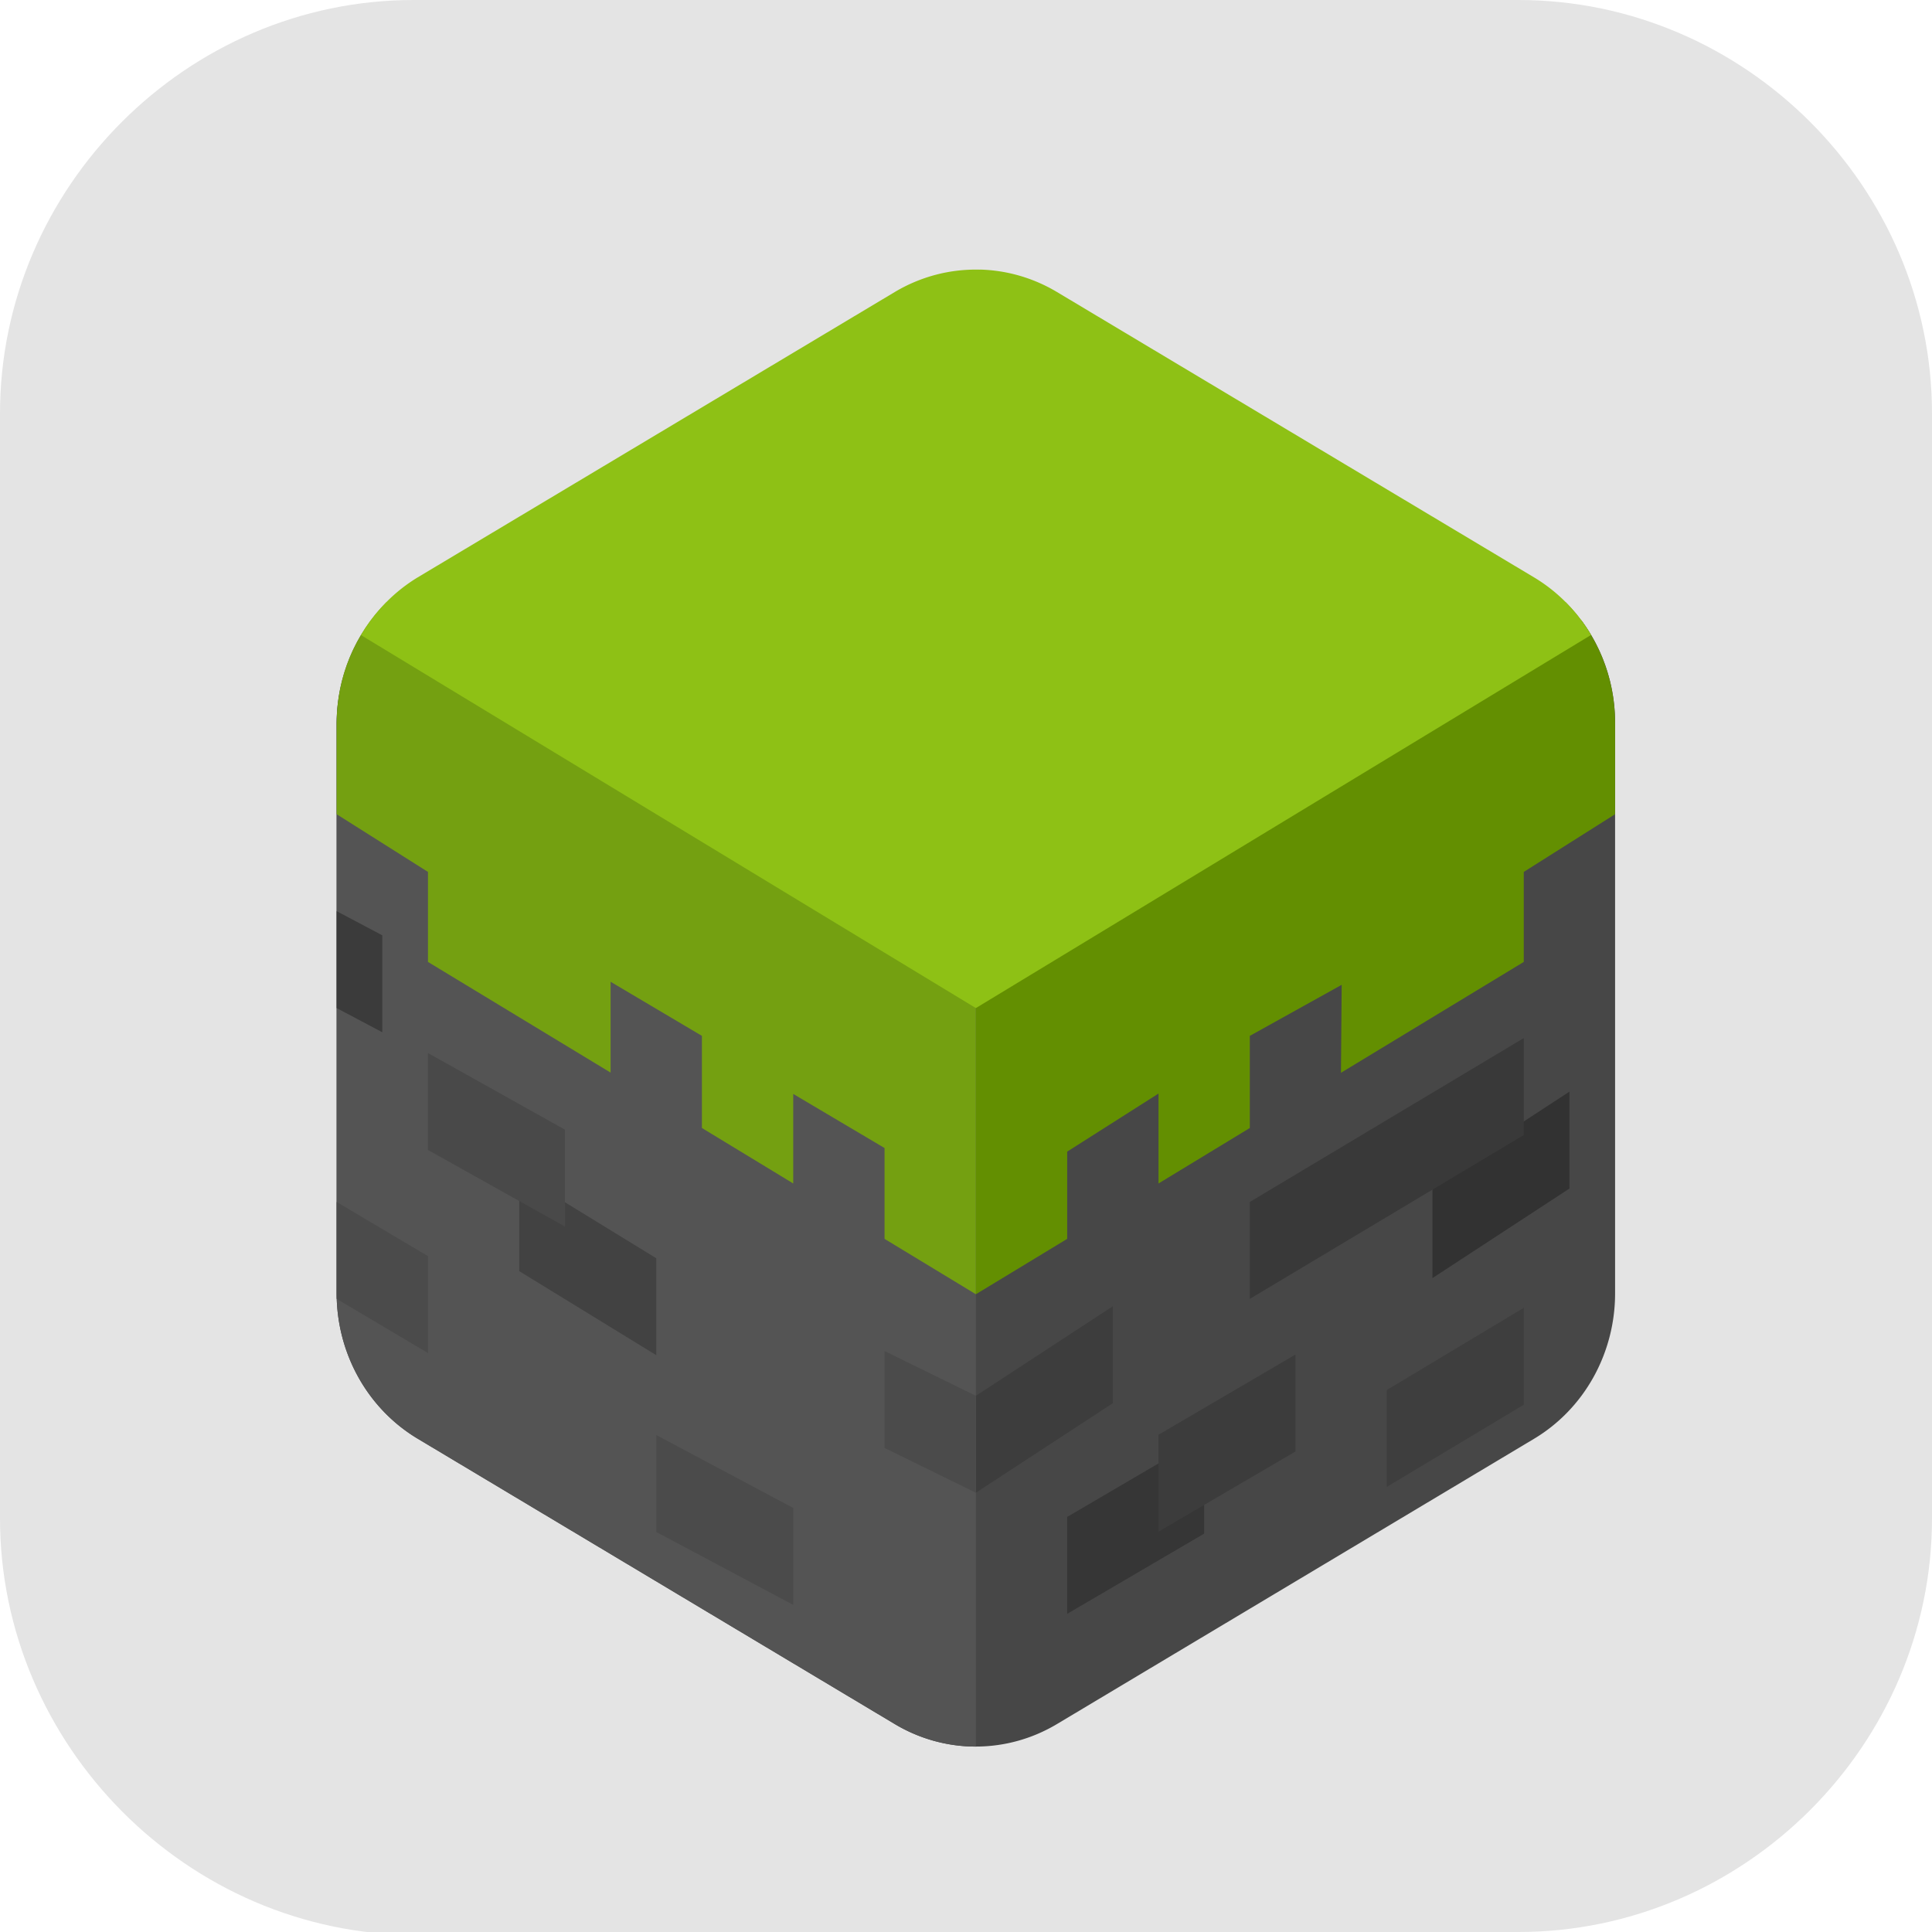 <?xml version="1.0" encoding="UTF-8" standalone="no"?>
<svg
   id="_图层_1"
   version="1.1"
   viewBox="0 0 64 64" width="32" height="32"
   sodipodi:docname="mcpelauncher-ui-qt.svg"
   xml:space="preserve"
   inkscape:version="1.4 (e7c3feb100, 2024-10-09)"
   xmlns:inkscape="http://www.inkscape.org/namespaces/inkscape"
   xmlns:sodipodi="http://sodipodi.sourceforge.net/DTD/sodipodi-0.dtd"
   xmlns="http://www.w3.org/2000/svg"
   xmlns:svg="http://www.w3.org/2000/svg"><sodipodi:namedview
     id="namedview26"
     pagecolor="#505050"
     bordercolor="#eeeeee"
     borderopacity="1"
     inkscape:showpageshadow="0"
     inkscape:pageopacity="0"
     inkscape:pagecheckerboard="0"
     inkscape:deskcolor="#505050"
     inkscape:zoom="10.6875"
     inkscape:cx="32"
     inkscape:cy="36.491228"
     inkscape:window-width="1920"
     inkscape:window-height="939"
     inkscape:window-x="0"
     inkscape:window-y="34"
     inkscape:window-maximized="1"
     inkscape:current-layer="_图层_1" /><!-- Generator: Adobe Illustrator 29.0.1, SVG Export Plug-In . SVG Version: 2.1.0 Build 192)  --><defs
     id="defs6"><style
       id="style1">
      .st0 {
        fill-opacity: .5;
      }

      .st0, .st1, .st2, .st3, .st4, .st5, .st6, .st7 {
        fill: #fff;
      }

      .st8 {
        fill: #133c9a;
      }

      .st2, .st9 {
        display: none;
      }

      .st3 {
        fill-opacity: .2;
      }

      .st4 {
        fill-opacity: .9;
      }

      .st10 {
        fill: #3370ff;
      }

      .st11 {
        fill: url(#_未命名的渐变_3);
      }

      .st12 {
        fill: url(#_未命名的渐变);
      }

      .st5 {
        fill-opacity: .3;
      }

      .st6 {
        fill-opacity: 0;
      }

      .st7 {
        fill-opacity: .7;
      }

      .st13 {
        fill: #00d6b9;
      }

      .st14 {
        fill: url(#_未命名的渐变_2);
      }
    </style><radialGradient
       id="_未命名的渐变"
       data-name="未命名的渐变"
       cx="123.9"
       cy="-40.2"
       fx="123.9"
       fy="-40.2"
       r="59.4"
       gradientTransform="translate(-26.8 25.5) scale(.6 -.7)"
       gradientUnits="userSpaceOnUse"><stop
         offset="0"
         stop-color="#db202e"
         id="stop1" /><stop
         offset="1"
         stop-color="#e01b24"
         id="stop2" /></radialGradient><radialGradient
       id="_未命名的渐变_2"
       data-name="未命名的渐变 2"
       cx="67.6"
       cy="26.8"
       fx="67.6"
       fy="26.8"
       r="105.2"
       gradientTransform="translate(-26.6 25.3) scale(.6 -.7)"
       gradientUnits="userSpaceOnUse"><stop
         offset="0"
         stop-color="#ffb648"
         id="stop3" /><stop
         offset="1"
         stop-color="#ff7800"
         stop-opacity="0"
         id="stop4" /></radialGradient><radialGradient
       id="_未命名的渐变_3"
       data-name="未命名的渐变 3"
       cx="61.7"
       cy="18.6"
       fx="61.7"
       fy="18.6"
       r="68"
       gradientTransform="translate(-26.8 25.8) scale(.6 -.7)"
       gradientUnits="userSpaceOnUse"><stop
         offset="0"
         stop-color="#c64600"
         id="stop5" /><stop
         offset="1"
         stop-color="#a51d2d"
         id="stop6" /></radialGradient></defs><path
     class="st1"
     d="M 47.5,64.1 H 13.8 C 6.2,64.1 0,57.8 0,50.3 V 13.7 C 0,6.2 6.2,0 13.7,0 H 50.3 C 57.8,0 64,6.2 64,13.7 V 50.3 C 64,57.8 57.8,64 50.3,64 h -2.9 0.1 z"
     id="path6"
     style="fill:#e4e4e4;fill-opacity:1"
     sodipodi:nodetypes="cssssssssccc" /><g
     id="g47"
     transform="matrix(3.025,0,0,3.058,8.127,8.93)"><path
       style="fill:#474747"
       d="M 1.387,3.8 A 1.776,1.819 0 0 0 1,4.909 v 6.181 a 1.776,1.819 0 0 0 0.888,1.575 l 5.224,3.091 a 1.776,1.819 0 0 0 1.776,0 L 14.112,12.666 A 1.776,1.819 0 0 0 15,11.091 V 4.909 A 1.776,1.819 0 0 0 14.631,3.8 Z"
       id="path1-9" /><path
       style="fill:#545454"
       d="M 1.267,3.96 A 1.776,1.819 0 0 0 1,4.909 v 6.181 a 1.776,1.819 0 0 0 0.888,1.575 l 5.224,3.091 A 1.776,1.819 0 0 0 8,16 V 8 Z"
       id="path2-3" /><path
       style="fill:#3d3d3d"
       d="m 8,12.2 1.5,-0.97 v 1.05 l -1.5,0.97 z"
       id="path3-1" /><path
       style="fill:#323232"
       d="M 13,9.875 14.5,8.905 V 9.955 L 13,10.925 Z"
       id="path4-9" /><path
       style="fill:#363636"
       d="m 9,13.512 1.5,-0.869 v 1.05 L 9,14.562 Z"
       id="path5-4" /><path
       style="fill:#3e3e3e"
       d="M 12.5,12.137 14,11.247 v 1.05 L 12.5,13.187 Z"
       id="path6-7" /><path
       style="fill:#393939"
       d="M 11,10.1 14,8.325 V 9.375 L 11,11.15 Z"
       id="path7" /><path
       style="fill:#4b4b4b"
       d="m 7,11.715 1,0.485 v 1.05 L 7,12.765 Z"
       id="path8" /><path
       style="fill:#4b4b4b"
       d="m 4.5,12.625 1.5,0.79 V 14.465 l -1.5,-0.79 z"
       id="path9" /><path
       style="fill:#424242"
       d="m 3,9.8 1.5,0.91 V 11.76 L 3,10.85 Z"
       id="path10" /><path
       style="fill:#494949"
       d="m 2,8.487 1.5,0.83 V 10.367 L 2,9.537 Z"
       id="path11" /><path
       style="fill:#4b4b4b"
       d="m 1,10.1 1,0.587 v 1.05 L 1,11.15 Z"
       id="path12" /><path
       style="fill:#3b3b3b"
       d="M 1,6.95 1.5,7.212 V 8.262 L 1,8 Z"
       id="path13" /><path
       style="fill:#3c3c3c"
       d="m 10,12.622 1.5,-0.869 v 1.05 L 10,13.672 Z"
       id="path14" /><path
       style="fill:#638f01"
       d="M 14.457,3.602 8,7.475 v 2.625 1 L 9,10.5 V 9.555 L 10,8.926 V 9.9 L 11,9.299 V 8.301 l 1.006,-0.553 -0.008,0.953 L 14,7.5 V 6.525 l 1,-0.625 V 4.91 C 15,4.417 14.804,3.944 14.457,3.602 Z"
       id="path15" /><path
       style="fill:#74a011"
       d="M 1.547,3.602 C 1.199,3.943 1.001,4.417 1,4.91 v 0.99 l 1,0.625 V 7.5 L 4,8.699 V 7.715 L 5,8.301 V 9.299 L 6,9.9 V 8.93 L 7,9.516 V 10.5 l 1,0.6 V 7.475 Z"
       id="path16" /><path
       style="fill:#8ec115"
       d="M 8.042,-2e-8 V 7.7997731e-4 A 1.776,1.819 0 0 0 7.112,0.243 L 1.888,3.334 A 1.776,1.819 0 0 0 1.267,3.96 L 8,8 14.737,3.958 A 1.776,1.819 0 0 0 14.112,3.334 L 8.888,0.243 A 1.776,1.819 0 0 0 8.042,-2e-8 Z"
       id="path17" /></g></svg>

